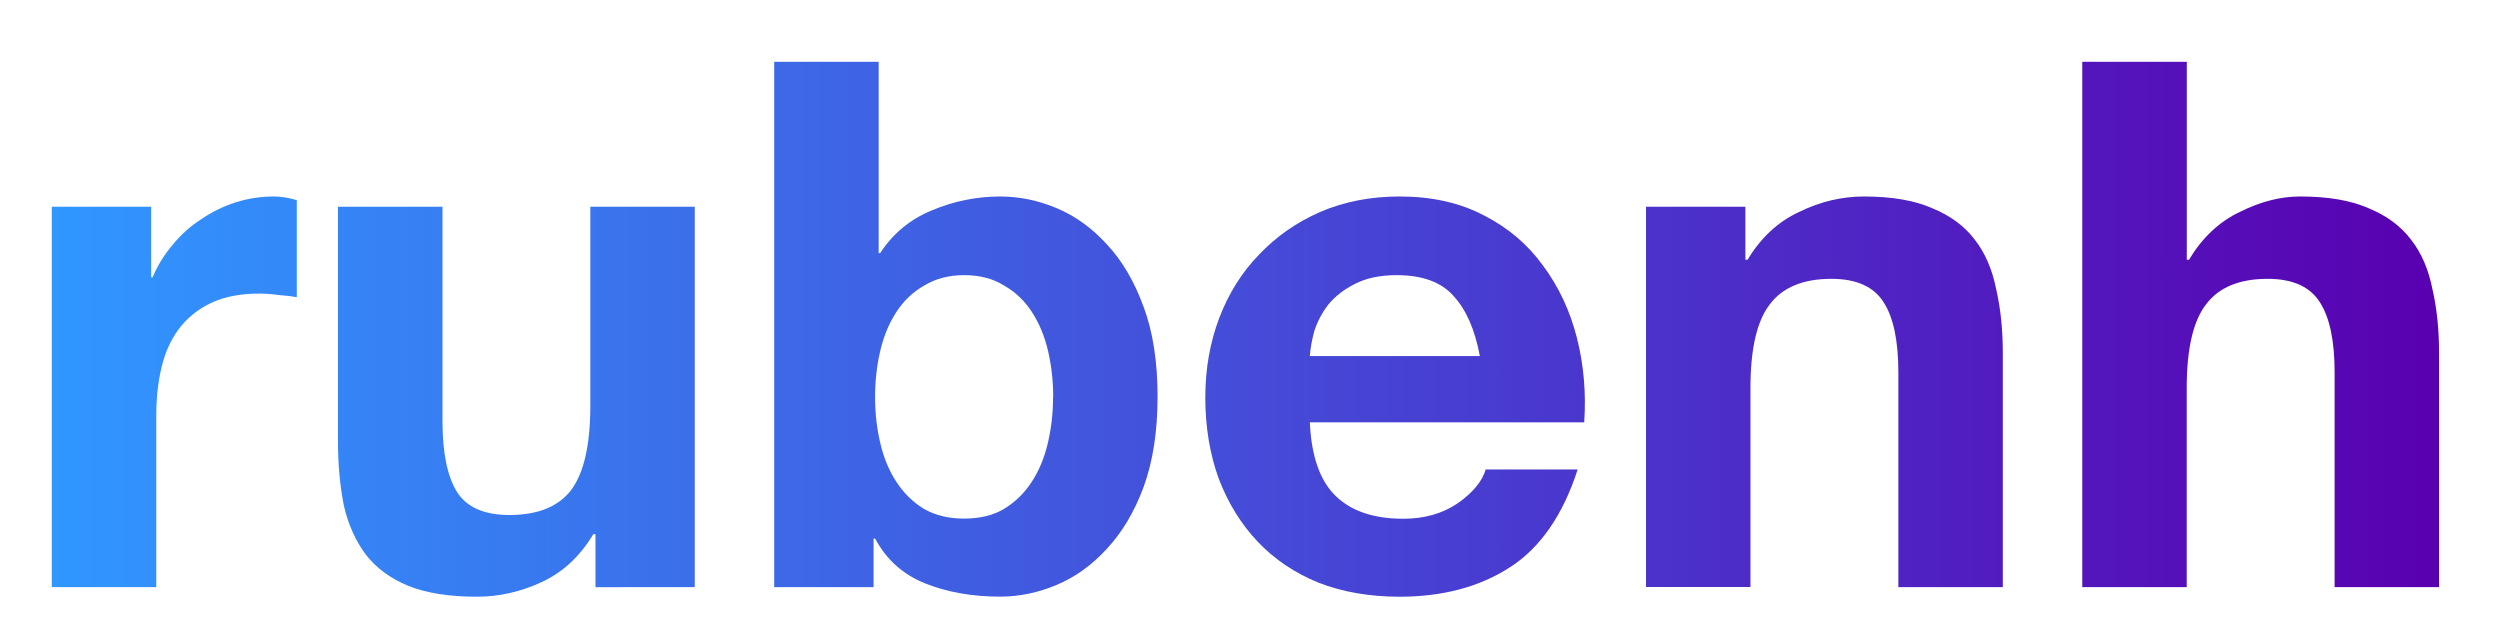 <?xml version="1.0" encoding="UTF-8" standalone="no"?>
<svg
   width="32"
   height="8"
   fill="currentColor"
   class="bi bi-terminal-fill"
   viewBox="0 0 32 8"
   version="1.1"
   id="svg4"
   sodipodi:docname="icon.svg"
   inkscape:version="1.2.2 (b0a8486, 2022-12-01)"
   xmlns:inkscape="http://www.inkscape.org/namespaces/inkscape"
   xmlns:sodipodi="http://sodipodi.sourceforge.net/DTD/sodipodi-0.dtd"
   xmlns:xlink="http://www.w3.org/1999/xlink"
   xmlns="http://www.w3.org/2000/svg"
   xmlns:svg="http://www.w3.org/2000/svg">
  <defs
     id="defs8">
    <linearGradient
       inkscape:collect="always"
       id="linearGradient978">
      <stop
         style="stop-color:#3097ff;stop-opacity:1;"
         offset="0"
         id="stop974" />
      <stop
         style="stop-color:#5900b1;stop-opacity:1;"
         offset="1"
         id="stop976" />
    </linearGradient>
    <linearGradient
       inkscape:collect="always"
       xlink:href="#linearGradient978"
       id="linearGradient2457"
       gradientUnits="userSpaceOnUse"
       gradientTransform="translate(-16.329)"
       x1="16.993"
       y1="4.214"
       x2="47.55"
       y2="4.214" />
    <linearGradient
       inkscape:collect="always"
       xlink:href="#linearGradient978"
       id="linearGradient2459"
       gradientUnits="userSpaceOnUse"
       gradientTransform="translate(-16.329)"
       x1="16.993"
       y1="4.214"
       x2="47.55"
       y2="4.214" />
    <linearGradient
       inkscape:collect="always"
       xlink:href="#linearGradient978"
       id="linearGradient2461"
       gradientUnits="userSpaceOnUse"
       gradientTransform="translate(-16.329)"
       x1="16.993"
       y1="4.214"
       x2="47.55"
       y2="4.214" />
    <linearGradient
       inkscape:collect="always"
       xlink:href="#linearGradient978"
       id="linearGradient2463"
       gradientUnits="userSpaceOnUse"
       gradientTransform="translate(-16.329)"
       x1="16.993"
       y1="4.214"
       x2="47.55"
       y2="4.214" />
    <linearGradient
       inkscape:collect="always"
       xlink:href="#linearGradient978"
       id="linearGradient2465"
       gradientUnits="userSpaceOnUse"
       gradientTransform="translate(-16.329)"
       x1="16.993"
       y1="4.214"
       x2="47.55"
       y2="4.214" />
    <linearGradient
       inkscape:collect="always"
       xlink:href="#linearGradient978"
       id="linearGradient2467"
       gradientUnits="userSpaceOnUse"
       gradientTransform="translate(-16.329)"
       x1="16.993"
       y1="4.214"
       x2="47.55"
       y2="4.214" />
  </defs>
  <sodipodi:namedview
     id="namedview6"
     pagecolor="#505050"
     bordercolor="#eeeeee"
     borderopacity="1"
     inkscape:showpageshadow="0"
     inkscape:pageopacity="0"
     inkscape:pagecheckerboard="0"
     inkscape:deskcolor="#505050"
     showgrid="false"
     inkscape:zoom="9.6612353"
     inkscape:cx="23.65122"
     inkscape:cy="-3.9332445"
     inkscape:window-width="1366"
     inkscape:window-height="656"
     inkscape:window-x="0"
     inkscape:window-y="25"
     inkscape:window-maximized="0"
     inkscape:current-layer="text717" />
  <g
     aria-label="ftw."
     id="text717"
     style="font-weight:bold;font-size:10.033px;font-family:Roboto;-inkscape-font-specification:'Roboto Bold';letter-spacing:-0.11px;fill:#ffffff;stroke-width:0.052">
    <path
       d="M 0.663,2.646 V 7.515 H 2 V 5.321 q 0,-0.33 0.066,-0.612 0.066,-0.283 0.217,-0.49 0.16,-0.217 0.414,-0.339 0.254,-0.122 0.622,-0.122 0.122,0 0.254,0.019 0.132,0.009 0.226,0.028 V 2.562 Q 3.639,2.515 3.507,2.515 q -0.254,0 -0.49,0.075 -0.235,0.075 -0.443,0.217 -0.207,0.132 -0.367,0.33 Q 2.048,3.324 1.953,3.55 H 1.935 v -0.904 z"
       style="font-size:9.417px;font-family:'Helvetica Neue';-inkscape-font-specification:'Helvetica Neue Bold';text-align:center;letter-spacing:0px;text-anchor:middle;fill:url(#linearGradient2457);stroke-width:0.122"
       id="path2444" />
    <path
       d="M 8.893,7.515 V 2.646 H 7.556 v 2.552 q 0,0.744 -0.245,1.074 -0.245,0.32 -0.791,0.32 -0.48,0 -0.669,-0.292 Q 5.664,5.999 5.664,5.396 V 2.646 H 4.326 v 2.995 q 0,0.452 0.075,0.829 0.085,0.367 0.283,0.631 0.198,0.254 0.537,0.396 0.348,0.141 0.885,0.141 0.424,0 0.829,-0.188 0.405,-0.188 0.659,-0.612 h 0.028 v 0.678 z"
       style="font-size:9.417px;font-family:'Helvetica Neue';-inkscape-font-specification:'Helvetica Neue Bold';text-align:center;letter-spacing:0px;text-anchor:middle;fill:url(#linearGradient2459);stroke-width:0.122"
       id="path2446" />
    <path
       d="m 13.479,5.085 q 0,0.301 -0.066,0.584 -0.066,0.283 -0.207,0.499 -0.141,0.217 -0.358,0.348 -0.207,0.122 -0.509,0.122 -0.292,0 -0.509,-0.122 Q 11.615,6.385 11.474,6.168 11.332,5.952 11.267,5.669 q -0.066,-0.283 -0.066,-0.584 0,-0.311 0.066,-0.593 0.066,-0.283 0.207,-0.499 0.141,-0.217 0.358,-0.339 0.217,-0.132 0.509,-0.132 0.301,0 0.509,0.132 0.217,0.122 0.358,0.339 0.141,0.217 0.207,0.499 0.066,0.283 0.066,0.593 z M 9.91,0.791 V 7.515 H 11.182 V 6.893 h 0.019 q 0.217,0.405 0.64,0.574 0.424,0.17 0.961,0.17 0.367,0 0.725,-0.151 0.358,-0.151 0.64,-0.461 0.292,-0.311 0.471,-0.791 0.179,-0.49 0.179,-1.158 0,-0.669 -0.179,-1.149 Q 14.459,3.437 14.167,3.127 13.884,2.816 13.527,2.665 13.169,2.515 12.801,2.515 q -0.452,0 -0.876,0.179 -0.414,0.17 -0.659,0.546 h -0.019 V 0.791 Z"
       style="font-size:9.417px;font-family:'Helvetica Neue';-inkscape-font-specification:'Helvetica Neue Bold';text-align:center;letter-spacing:0px;text-anchor:middle;fill:url(#linearGradient2461);stroke-width:0.122"
       id="path2448" />
    <path
       d="m 18.941,4.558 h -2.175 q 0.009,-0.141 0.057,-0.32 0.057,-0.179 0.179,-0.339 0.132,-0.16 0.339,-0.264 0.217,-0.113 0.537,-0.113 0.49,0 0.725,0.264 0.245,0.264 0.339,0.772 z M 16.766,5.406 H 20.278 Q 20.316,4.841 20.184,4.323 20.052,3.805 19.751,3.4 19.459,2.995 18.998,2.759 18.536,2.515 17.915,2.515 q -0.556,0 -1.017,0.198 -0.452,0.198 -0.782,0.546 -0.33,0.339 -0.509,0.81 -0.179,0.471 -0.179,1.017 0,0.565 0.17,1.036 0.179,0.471 0.499,0.81 0.32,0.339 0.782,0.527 0.461,0.179 1.036,0.179 0.829,0 1.413,-0.377 0.584,-0.377 0.866,-1.252 h -1.177 q -0.066,0.226 -0.358,0.433 -0.292,0.198 -0.697,0.198 -0.565,0 -0.866,-0.292 -0.301,-0.292 -0.33,-0.942 z"
       style="font-size:9.417px;font-family:'Helvetica Neue';-inkscape-font-specification:'Helvetica Neue Bold';text-align:center;letter-spacing:0px;text-anchor:middle;fill:url(#linearGradient2463);stroke-width:0.122"
       id="path2450" />
    <path
       d="m 21.069,2.646 v 4.868 h 1.337 V 4.963 q 0,-0.744 0.245,-1.064 0.245,-0.33 0.791,-0.33 0.48,0 0.669,0.301 0.188,0.292 0.188,0.895 v 2.75 h 1.337 V 4.52 q 0,-0.452 -0.085,-0.819 Q 25.476,3.324 25.279,3.07 25.081,2.807 24.732,2.665 24.393,2.515 23.857,2.515 q -0.424,0 -0.829,0.198 -0.405,0.188 -0.659,0.612 h -0.028 V 2.646 Z"
       style="font-size:9.417px;font-family:'Helvetica Neue';-inkscape-font-specification:'Helvetica Neue Bold';text-align:center;letter-spacing:0px;text-anchor:middle;fill:url(#linearGradient2465);stroke-width:0.122"
       id="path2452" />
    <path
       d="M 26.653,0.791 V 7.515 h 1.337 V 4.963 q 0,-0.744 0.245,-1.064 0.245,-0.33 0.791,-0.33 0.48,0 0.669,0.301 0.188,0.292 0.188,0.895 v 2.75 h 1.337 V 4.52 q 0,-0.452 -0.085,-0.819 Q 31.061,3.324 30.863,3.07 30.665,2.807 30.317,2.665 29.978,2.515 29.441,2.515 q -0.377,0 -0.772,0.198 -0.396,0.188 -0.65,0.612 h -0.028 V 0.791 Z"
       style="font-size:9.417px;font-family:'Helvetica Neue';-inkscape-font-specification:'Helvetica Neue Bold';text-align:center;letter-spacing:0px;text-anchor:middle;fill:url(#linearGradient2467);stroke-width:0.122"
       id="path2454" />
  </g>
</svg>
